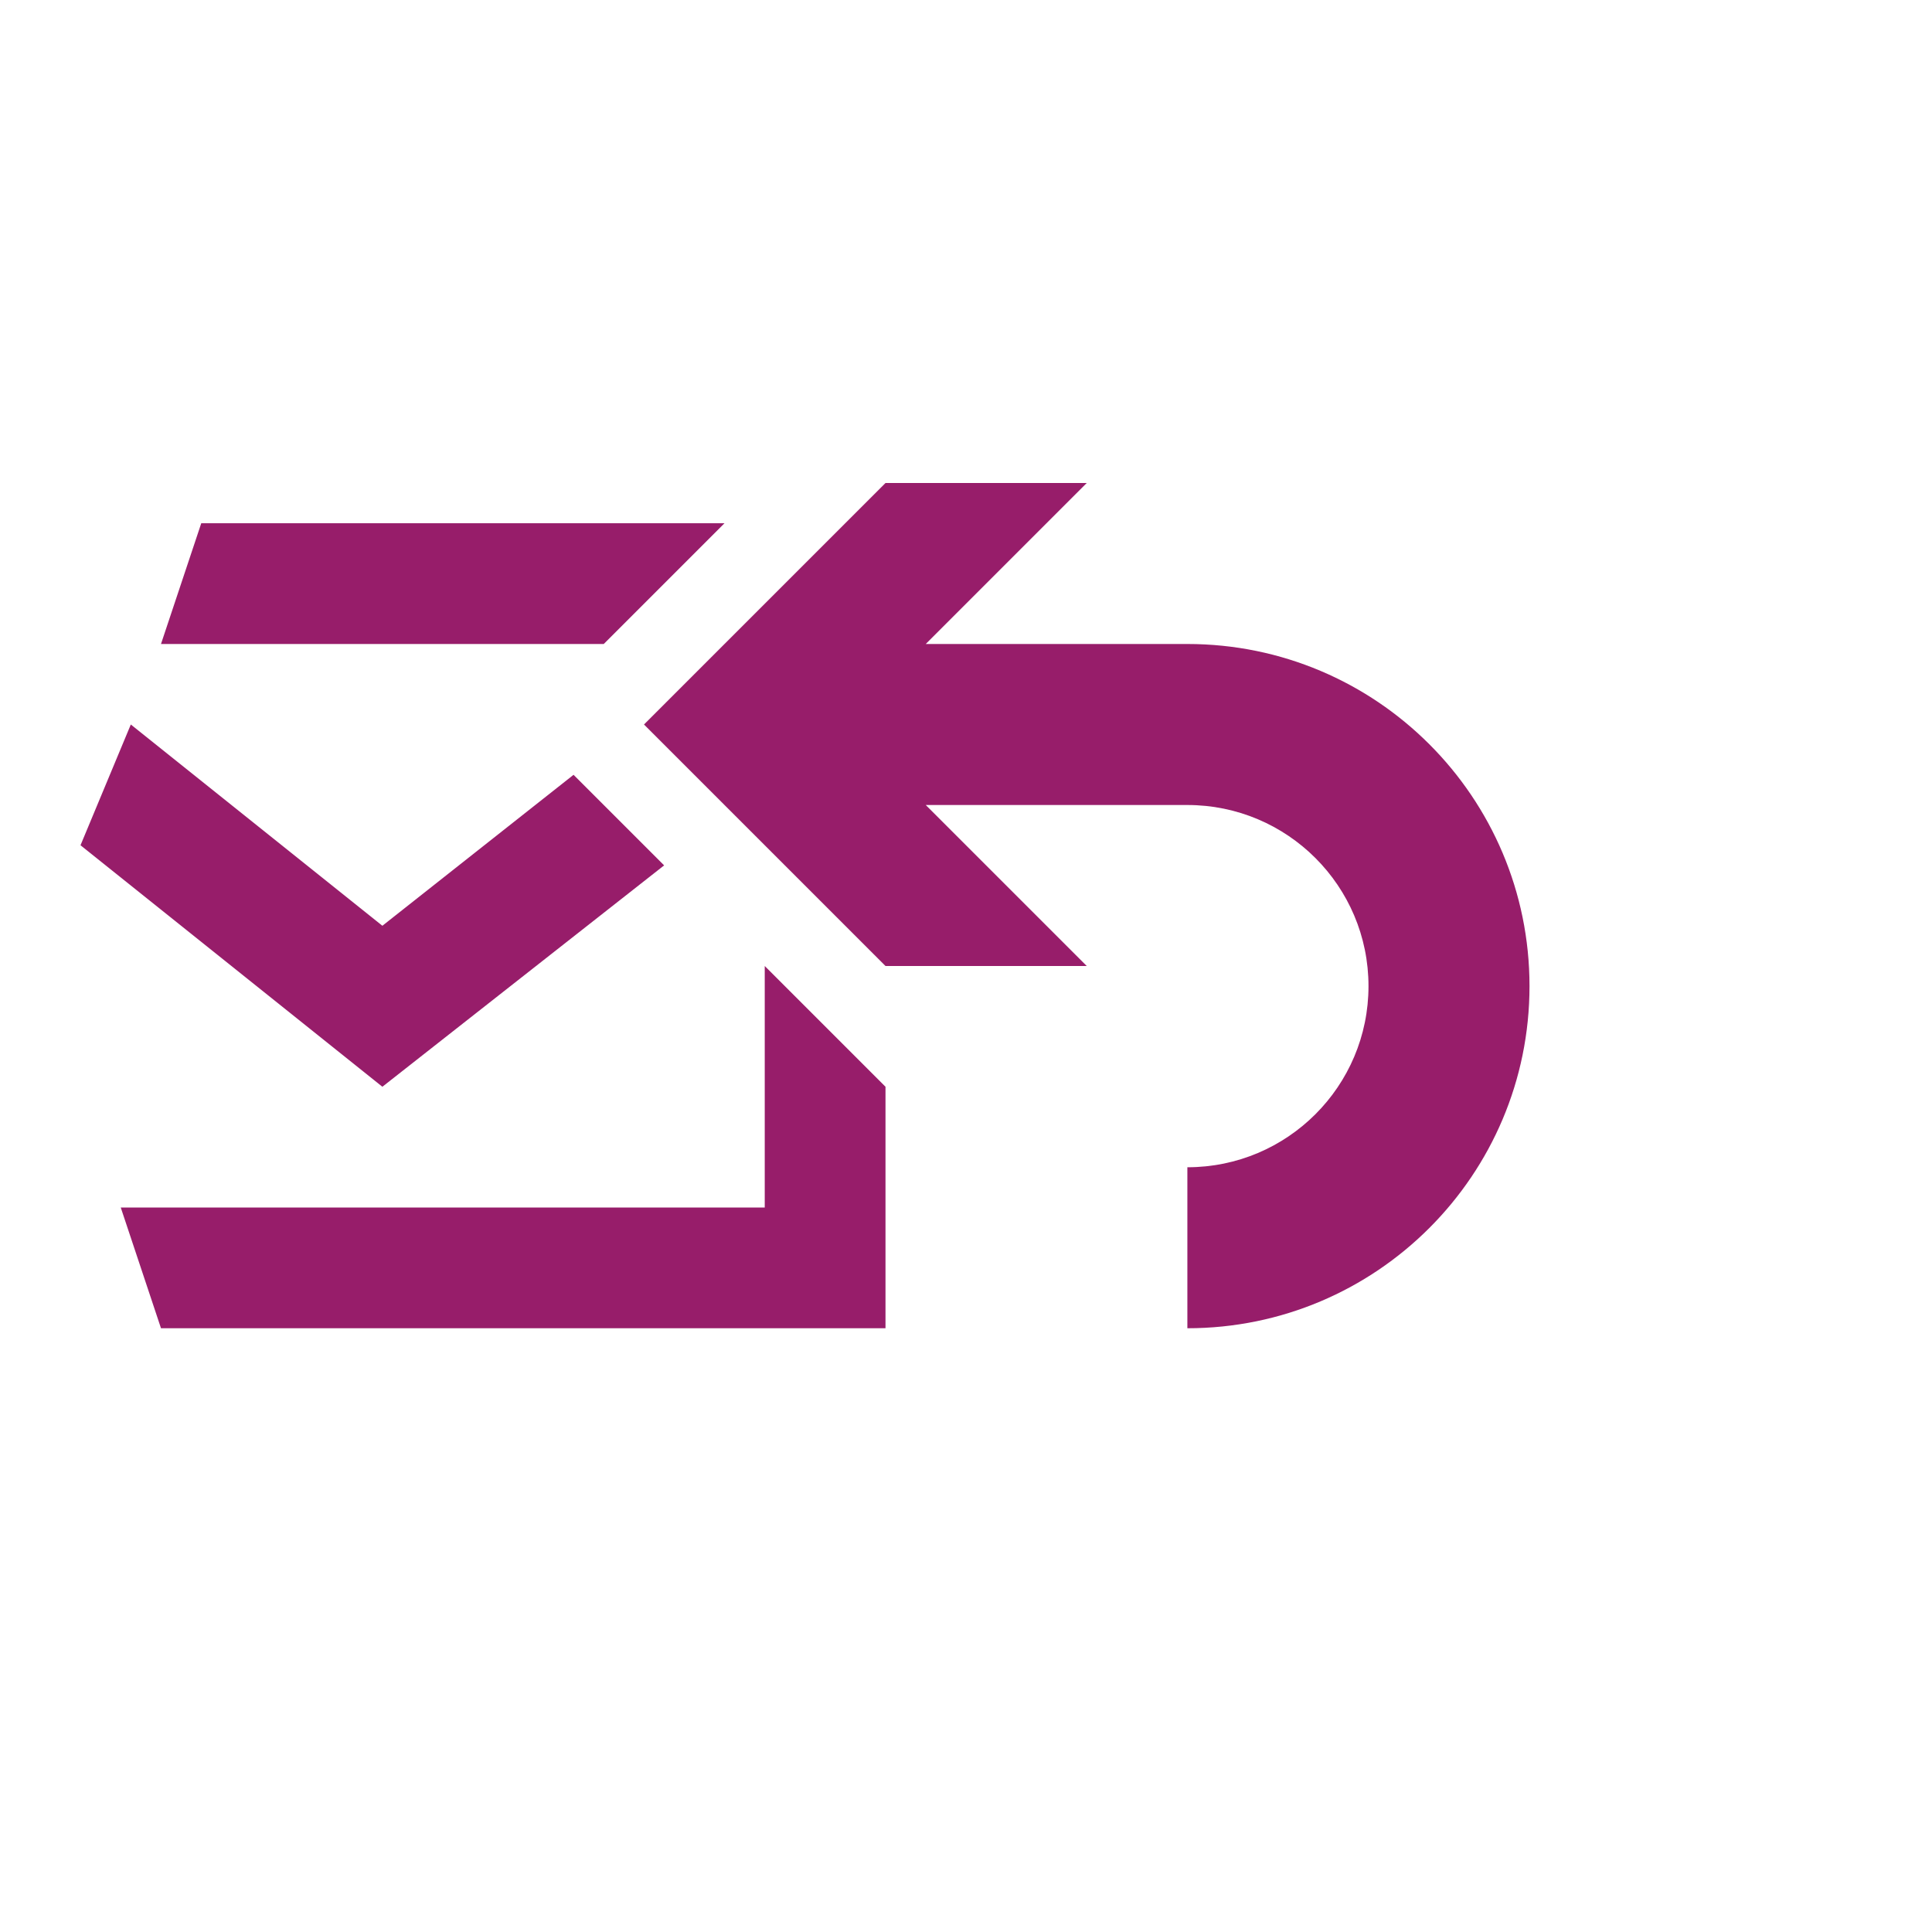 ﻿<?xml version="1.0" encoding="utf-8"?>
<!DOCTYPE svg PUBLIC "-//W3C//DTD SVG 1.1//EN" "http://www.w3.org/Graphics/SVG/1.1/DTD/svg11.dtd">
<svg xmlns="http://www.w3.org/2000/svg" xmlns:xlink="http://www.w3.org/1999/xlink" version="1.1" baseProfile="full" width="76" height="76" viewBox="0 0 76.00 76.00" enable-background="new 0 0 76.00 76.00" xml:space="preserve">
	<path fill="#971D6A" fill-opacity="1" stroke-width="0.2" stroke-linejoin="round" d="M 42.75,38L 34.833,38L 25.333,28.5L 34.833,19L 42.75,19L 36.417,25.333L 46.708,25.333C 54.141,25.333 60.167,31.359 60.167,38.792C 60.167,46.224 54.141,52.25 46.708,52.25L 46.708,45.917C 50.643,45.917 53.833,42.727 53.833,38.792C 53.833,34.857 50.643,31.667 46.708,31.667L 36.417,31.667L 42.75,38 Z M 4.75,47.5L 30.083,47.5L 30.083,38L 34.833,42.75L 34.833,52.25L 6.333,52.25L 4.75,47.5 Z M 23.75,25.333L 6.333,25.333L 7.917,20.583L 28.5,20.583L 23.75,25.333 Z M 26.125,34.042L 15.042,42.75L 3.167,33.25L 5.146,28.5L 15.042,36.417L 22.562,30.479L 26.125,34.042 Z "/>
</svg>
